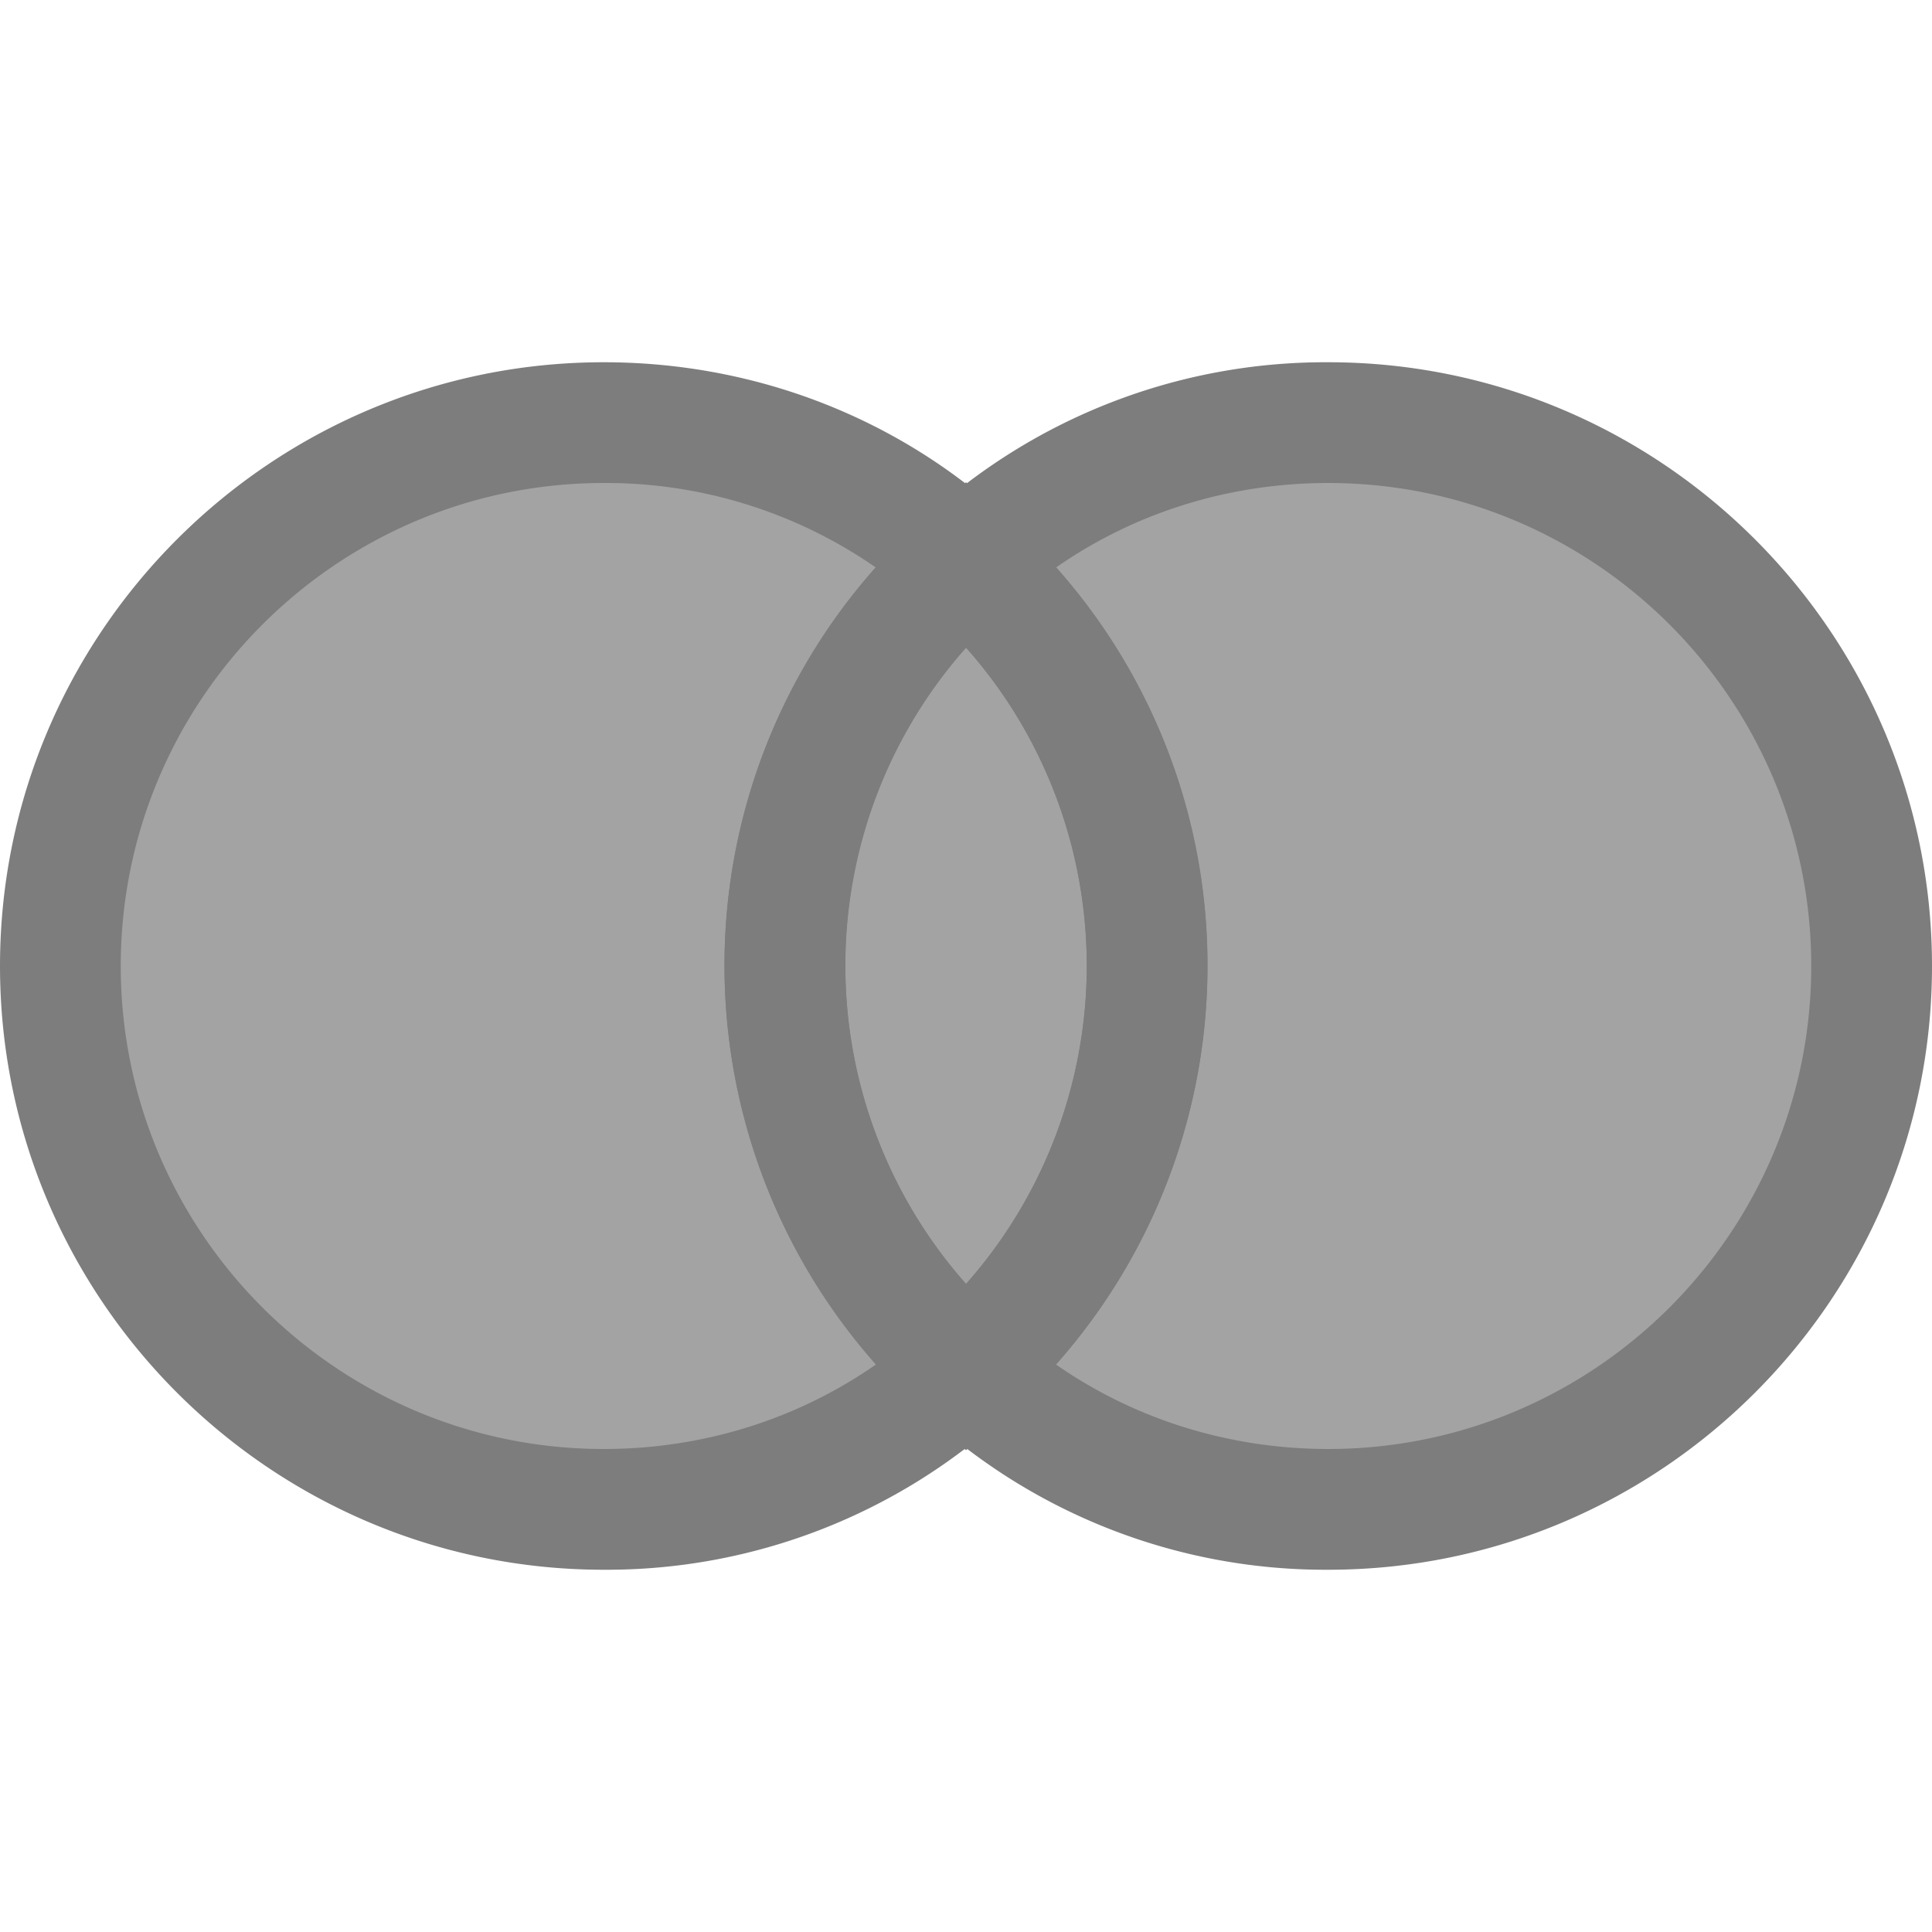 <svg xmlns="http://www.w3.org/2000/svg" width="16" height="16"><path fill="#7D7D7D" d="M6.5 8c0 1.33.58 2.521 1.5 3.34-.79.73-1.85 1.16-3 1.16a4.501 4.501 0 0 1 0-9c1.15 0 2.21.43 3 1.16-.92.81-1.5 2.01-1.5 3.34z" opacity=".7"/><path fill="#7D7D7D" d="M5 13c-2.757 0-5-2.243-5-5s2.243-5 5-5c1.251 0 2.438.459 3.339 1.293l.407.376-.416.367A3.944 3.944 0 0 0 7 8a3.98 3.98 0 0 0 1.333 2.967l.412.366-.406.374A4.896 4.896 0 0 1 5 13zm0-9C2.794 4 1 5.794 1 8s1.794 4 4 4c.82 0 1.604-.246 2.254-.7A4.981 4.981 0 0 1 6 8a4.96 4.96 0 0 1 1.252-3.301A3.92 3.92 0 0 0 5 4z"/><path fill="#7D7D7D" d="M15.5 8c0 2.479-2.01 4.5-4.5 4.5-1.15 0-2.21-.43-3-1.16.92-.819 1.5-2.01 1.5-3.34S8.92 5.47 8 4.66c.79-.73 1.85-1.16 3-1.16 2.49 0 4.5 2.01 4.5 4.5z" opacity=".7"/><path fill="#7D7D7D" d="M11 13a4.894 4.894 0 0 1-3.339-1.293l-.405-.374.412-.366A3.978 3.978 0 0 0 9 8c0-1.14-.485-2.221-1.33-2.964l-.417-.367.407-.376A4.9 4.9 0 0 1 11 3c2.757 0 5 2.243 5 5s-2.243 5-5 5zm-2.255-1.7c.651.454 1.435.7 2.255.7 2.206 0 4-1.794 4-4s-1.794-4-4-4c-.819 0-1.603.245-2.253.699a4.972 4.972 0 0 1-.002 6.601z"/><g><path fill="#7D7D7D" d="M9.5 8c0 1.33-.58 2.521-1.5 3.34-.92-.819-1.5-2.01-1.5-3.34S7.08 5.47 8 4.66c.92.81 1.5 2.01 1.5 3.34z" opacity=".7"/><path fill="#7D7D7D" d="M8 12.01l-.333-.297A4.978 4.978 0 0 1 6 8c0-1.427.608-2.781 1.67-3.715L8 3.994l.33.291A4.943 4.943 0 0 1 10 8c0 1.416-.607 2.77-1.667 3.713L8 12.01zm0-6.647a3.975 3.975 0 0 0 0 5.27 3.97 3.97 0 0 0 0-5.27z"/></g></svg>